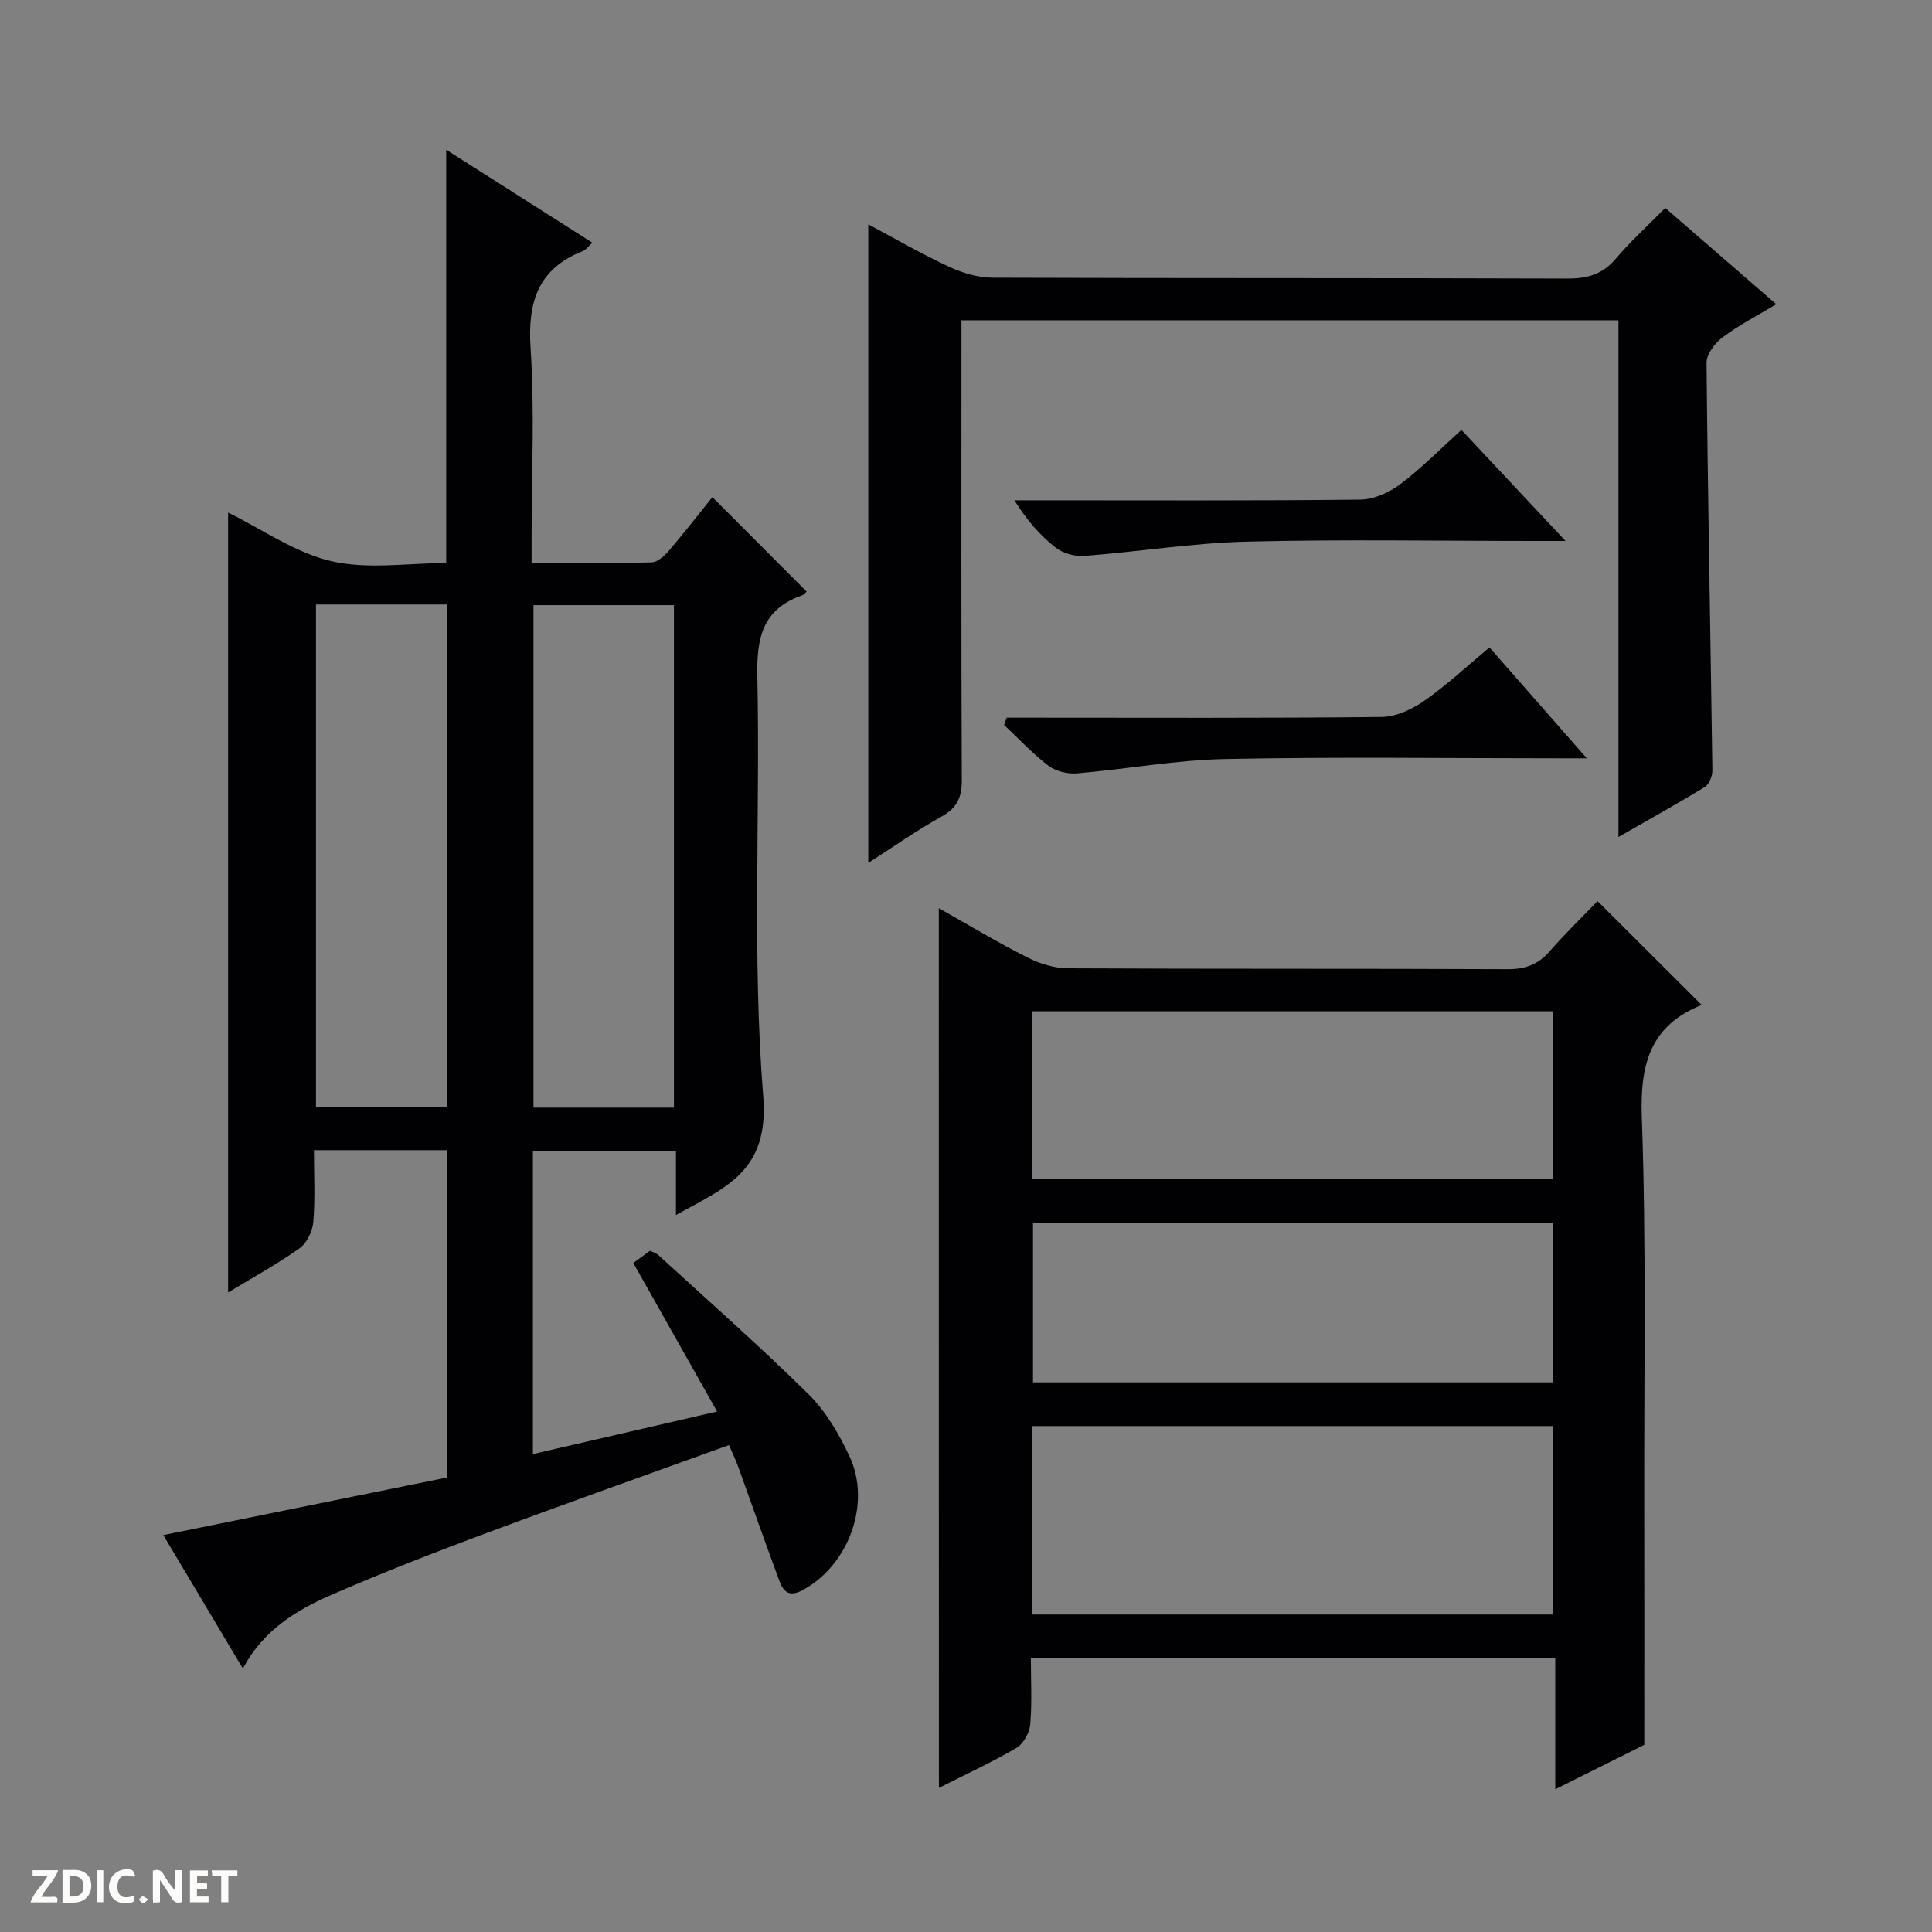 <svg enable-background="new 0 0 400 400" viewBox="0 0 400 400" xmlns="http://www.w3.org/2000/svg"><rect x="0" y="0" width="400" height="400" fill="#808080" stroke="none"/><g fill="#fcfbfa"><path d="m37.59 393.81c-.92.31-1.52.05-2-.78-.7-1.2-1.52-2.34-2.47-3.78v4.59c-.55.03-.95.05-1.41.07-.03-.37-.06-.64-.06-.91 0-1.91 0-3.81 0-5.7 1.13-.41 1.77-.03 2.29.91.62 1.11 1.38 2.14 2.31 3.19v-4.2h1.35v6.61z"/><path d="m12.94 393.88v-6.75c1.9.19 3.93-.54 5.37 1.29.8 1.01.78 2.88.03 3.97-1.37 1.97-3.4 1.51-6.4 1.49m2.45-1.22c2.04.12 2.92-.58 2.89-2.21-.03-1.51-.98-2.19-2.89-2z"/><path d="m11.81 393.87h-5.49c.68-2.18 2.47-3.48 3.51-5.45h-3.08v-1.21h5.29c-.71 2.13-2.44 3.48-3.47 5.51.86 0 1.63.04 2.39-.01.79-.05 1.14.21.85 1.16"/><path d="m39.33 393.86v-6.61h3.7v1.07h-2.22v1.52c.68.04 1.34.09 2.07.13v1.07c-.72.05-1.38.09-2.1.14v1.48h2.4v1.19h-3.85z"/><path d="m27.71 388.56c-1.15-.3-2.46-.61-3.1.64-.37.73-.41 1.93-.06 2.67.63 1.35 1.99.93 3.17.68.35.94-.01 1.32-.93 1.46-1.62.25-3.05-.27-3.76-1.48-.73-1.24-.6-3.03.31-4.17.88-1.11 2.71-1.7 4-1.16.32.13.44.74.65 1.12-.1.08-.19.16-.28.24"/><path d="m49.15 387.24v1.07c-.59.02-1.17.05-1.87.08v5.44h-1.48v-5.44h-1.85c-.05-.4-.08-.73-.13-1.15z"/><path d="m20.06 387.21h1.33v6.62h-1.33z"/><path d="m30.68 393.25c-.39.38-.8.79-1.05.76-.32-.05-.6-.45-.9-.7.26-.24.51-.64.8-.67.29-.04.62.3 1.15.61"/></g><path d="m92.63 238.13c-9.26 0-18.07 0-27.63 0 0 4.99.27 9.94-.13 14.83-.16 1.93-1.33 4.4-2.85 5.48-4.55 3.25-9.49 5.93-14.79 9.15 0-54.11 0-107.57 0-161.47 7.07 3.47 13.88 8.33 21.41 10.07 7.56 1.75 15.83.38 23.74.38 0-28.68 0-56.76 0-85.57 10.01 6.37 19.97 12.7 30.27 19.25-.86.76-1.34 1.48-2 1.74-9.29 3.68-11.43 10.56-10.8 20.09.86 12.94.21 25.98.21 38.98v5.48c8.58 0 16.7.1 24.82-.11 1.21-.03 2.63-1.27 3.52-2.31 3.23-3.77 6.27-7.69 9.09-11.2 6.58 6.6 12.98 13 19.51 19.55-.07.06-.48.63-1.04.83-8.11 2.87-9.33 8.81-9.16 16.77.61 28.98-1.1 58.1 1.22 86.92 1.25 15.55-7.8 18.88-18.07 24.56 0-4.63 0-8.82 0-13.27-10.2 0-19.77 0-29.62 0v62.77c12.61-2.91 24.87-5.75 38.14-8.81-5.86-10.38-11.51-20.41-17.35-30.75 1.06-.78 2.2-1.61 3.45-2.53.61.3 1.29.48 1.75.9 10.43 9.55 21.06 18.91 31.12 28.84 3.56 3.52 6.27 8.2 8.43 12.79 4.61 9.79-.2 22.67-9.75 27.76-3.64 1.95-4.36-.88-5.2-3.16-2.77-7.47-5.39-14.99-8.1-22.47-.5-1.37-1.14-2.69-1.89-4.43-16.9 6.11-33.61 12.02-50.21 18.21-10.73 4-21.42 8.16-31.93 12.72-7.37 3.19-14.25 7.33-18.51 15.33-5.61-9.41-11.02-18.49-16.47-27.63 19.81-4.02 39.21-7.96 58.8-11.93.02-22.79.02-45.03.02-67.76zm46.9-8.81c0-35.01 0-69.43 0-104.03-9.87 0-19.44 0-29.08 0v104.03zm-74.11-104.17v104.06h27.16c0-34.89 0-69.4 0-104.06-9.15 0-17.95 0-27.16 0z" fill="#010104"/><path d="m194.37 188.03c6.18 3.48 12.14 7.07 18.33 10.2 2.55 1.29 5.6 2.24 8.43 2.25 30.32.16 60.65.04 90.97.18 3.66.02 6.31-.93 8.71-3.67 3.28-3.76 6.88-7.24 9.94-10.42 7.35 7.32 14.38 14.34 21.59 21.52.31-.53.22-.13 0-.04-10.69 4.28-12.81 12.26-12.42 23.24.93 26.12.45 52.3.5 78.45.03 16.95.01 33.91.01 51.51-5.25 2.62-11.46 5.72-18.43 9.2 0-9.42 0-18.12 0-27.13-36.31 0-72.05 0-108.57 0 0 4.52.26 9.14-.13 13.7-.15 1.74-1.42 4.03-2.88 4.88-5.12 3-10.55 5.49-16.03 8.26-.02-60.84-.02-121.18-.02-182.13zm19.32 146.24h107.79c0-13.19 0-26.06 0-39.02-36.07 0-71.79 0-107.79 0zm-.09-90.11h107.93c0-11.85 0-23.27 0-34.78-36.11 0-71.92 0-107.93 0zm.27 9.12v32.92h107.7c0-11.14 0-21.89 0-32.92-35.98 0-71.7 0-107.7 0z" fill="#010104"/><path d="m179.77 178.66c0-44.06 0-87.89 0-132.21 5.44 2.9 11 6.12 16.81 8.82 2.75 1.28 5.96 2.21 8.96 2.22 39.65.14 79.3.04 118.94.18 4.14.01 7.3-.85 10.05-4.1 2.99-3.55 6.47-6.69 10.24-10.52 7.52 6.53 14.87 12.9 22.99 19.94-3.99 2.4-7.76 4.34-11.1 6.84-1.59 1.19-3.35 3.48-3.34 5.26.26 28.13.82 56.25 1.21 84.38.02 1.18-.65 2.9-1.56 3.46-5.64 3.46-11.43 6.66-17.89 10.36 0-36.02 0-71.34 0-106.98-45.46 0-90.36 0-136.02 0v5.2c0 29.99-.06 59.97.07 89.96.02 3.57-.93 5.77-4.16 7.57-5.3 2.96-10.3 6.48-15.2 9.62z" fill="#010104"/><path d="m208.43 148.59h5.24c24.12 0 48.24.12 72.36-.15 2.98-.03 6.3-1.57 8.83-3.33 4.61-3.21 8.75-7.1 13.52-11.07 6.54 7.45 12.93 14.74 20.15 22.96-2.66 0-4.37 0-6.07 0-22.96 0-45.92-.32-68.87.15-10.22.21-20.4 2.11-30.62 2.97-1.94.16-4.38-.43-5.91-1.59-3.29-2.5-6.14-5.58-9.17-8.43.18-.5.36-1.01.54-1.51z" fill="#010104"/><path d="m324.13 112c-2.91 0-4.52 0-6.12 0-19.98 0-39.97-.36-59.94.14-11.23.28-22.42 2.11-33.65 2.96-1.94.15-4.38-.56-5.9-1.76-3.21-2.53-5.96-5.65-8.49-9.76h5.12c22.14 0 44.29.11 66.43-.14 2.81-.03 6-1.44 8.3-3.17 4.47-3.37 8.44-7.42 12.69-11.26 6.94 7.4 13.75 14.67 21.56 22.99z" fill="#010104"/></svg>